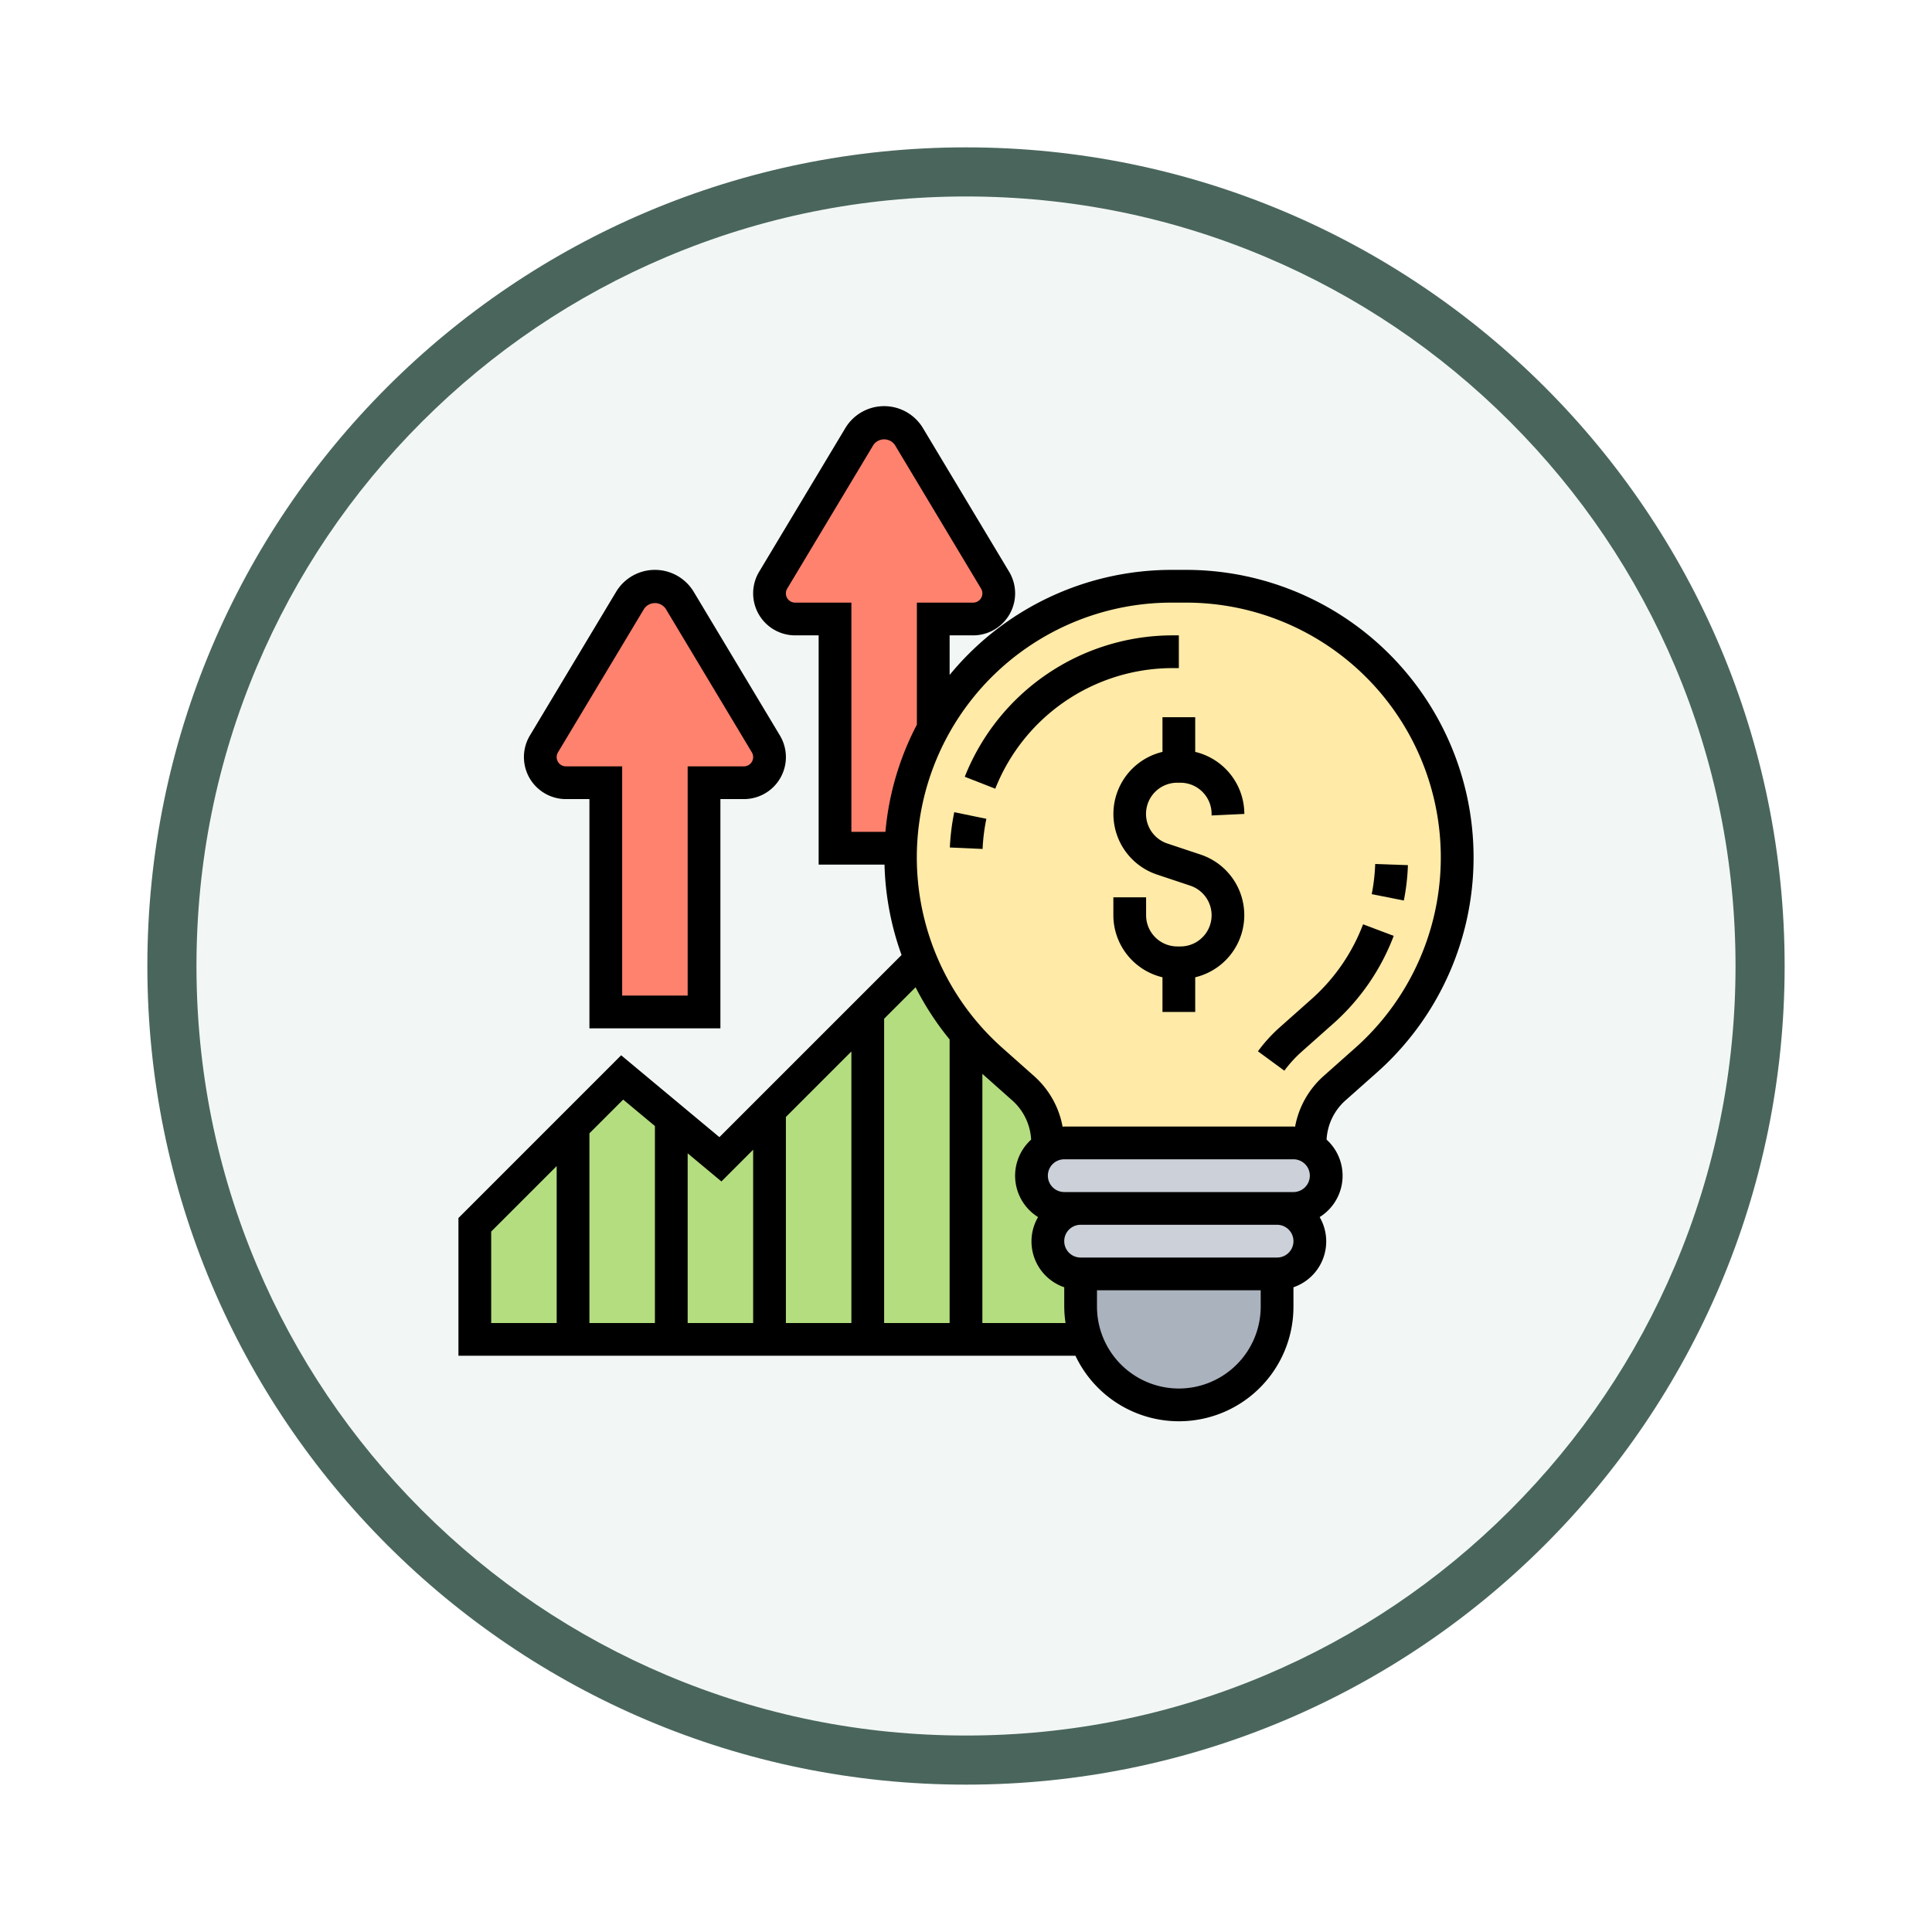 <svg xmlns="http://www.w3.org/2000/svg" xmlns:xlink="http://www.w3.org/1999/xlink" width="118" height="118" viewBox="0 0 118 118">
  <defs>
    <filter id="Trazado_982547" x="0" y="0" width="118" height="118" filterUnits="userSpaceOnUse">
      <feOffset dy="3" input="SourceAlpha"/>
      <feGaussianBlur stdDeviation="3" result="blur"/>
      <feFlood flood-opacity="0.161"/>
      <feComposite operator="in" in2="blur"/>
      <feComposite in="SourceGraphic"/>
    </filter>
  </defs>
  <g id="Grupo_1201146" data-name="Grupo 1201146" transform="translate(-1214 -7818.194)">
    <g id="Grupo_1183660" data-name="Grupo 1183660" transform="translate(11 6436.866)">
      <g id="Grupo_1182319" data-name="Grupo 1182319" transform="translate(-11 -8277)">
        <g id="Grupo_1176359" data-name="Grupo 1176359" transform="translate(1223 9664.328)">
          <g id="Grupo_1172970" data-name="Grupo 1172970" transform="translate(0)">
            <g id="Grupo_1171971" data-name="Grupo 1171971" transform="translate(0)">
              <g id="Grupo_1167337" data-name="Grupo 1167337">
                <g id="Grupo_1166720" data-name="Grupo 1166720">
                  <g id="Grupo_1164305" data-name="Grupo 1164305">
                    <g id="Grupo_1163948" data-name="Grupo 1163948">
                      <g id="Grupo_1158168" data-name="Grupo 1158168">
                        <g id="Grupo_1152576" data-name="Grupo 1152576">
                          <g id="Grupo_1148633" data-name="Grupo 1148633">
                            <g id="Grupo_1148525" data-name="Grupo 1148525">
                              <g transform="matrix(1, 0, 0, 1, -9, -6)" filter="url(#Trazado_982547)">
                                <g id="Trazado_982547-2" data-name="Trazado 982547" transform="translate(9 6)" fill="#f2f7f5">
                                  <path d="M 50 98.5 C 43.452 98.5 37.1 97.218 31.122 94.689 C 25.347 92.247 20.16 88.749 15.705 84.295 C 11.251 79.84 7.753 74.653 5.311 68.878 C 2.782 62.9 1.5 56.548 1.5 50 C 1.5 43.452 2.782 37.1 5.311 31.122 C 7.753 25.347 11.251 20.16 15.705 15.705 C 20.16 11.251 25.347 7.753 31.122 5.311 C 37.1 2.782 43.452 1.5 50 1.5 C 56.548 1.5 62.9 2.782 68.878 5.311 C 74.653 7.753 79.84 11.251 84.295 15.705 C 88.749 20.16 92.247 25.347 94.689 31.122 C 97.218 37.1 98.5 43.452 98.5 50 C 98.5 56.548 97.218 62.9 94.689 68.878 C 92.247 74.653 88.749 79.84 84.295 84.295 C 79.84 88.749 74.653 92.247 68.878 94.689 C 62.9 97.218 56.548 98.5 50 98.5 Z" stroke="none"/>
                                  <path d="M 50 3 C 43.654 3 37.499 4.242 31.706 6.692 C 26.11 9.059 21.083 12.449 16.766 16.766 C 12.449 21.083 9.059 26.11 6.692 31.706 C 4.242 37.499 3 43.654 3 50 C 3 56.346 4.242 62.501 6.692 68.294 C 9.059 73.89 12.449 78.917 16.766 83.234 C 21.083 87.551 26.11 90.941 31.706 93.308 C 37.499 95.758 43.654 97 50 97 C 56.346 97 62.501 95.758 68.294 93.308 C 73.89 90.941 78.917 87.551 83.234 83.234 C 87.551 78.917 90.941 73.89 93.308 68.294 C 95.758 62.501 97 56.346 97 50 C 97 43.654 95.758 37.499 93.308 31.706 C 90.941 26.11 87.551 21.083 83.234 16.766 C 78.917 12.449 73.89 9.059 68.294 6.692 C 62.501 4.242 56.346 3 50 3 M 50 0 C 77.614 0 100 22.386 100 50 C 100 77.614 77.614 100 50 100 C 22.386 100 0 77.614 0 50 C 0 22.386 22.386 0 50 0 Z" stroke="none" fill="#4a665c"/>
                                </g>
                              </g>
                            </g>
                          </g>
                        </g>
                      </g>
                    </g>
                  </g>
                </g>
              </g>
            </g>
          </g>
        </g>
      </g>
    </g>
    <g id="demanda" transform="translate(1241 7842)">
      <g id="Grupo_1201144" data-name="Grupo 1201144">
        <g id="Grupo_1201137" data-name="Grupo 1201137">
          <path id="Trazado_1046853" data-name="Trazado 1046853" d="M39,56V54a2.006,2.006,0,0,1-2-2,2.015,2.015,0,0,1,2-2H38a2.006,2.006,0,0,1-2-2,1.955,1.955,0,0,1,.59-1.41,1.752,1.752,0,0,1,.46-.35L37,46a4.466,4.466,0,0,0-1.49-3.33l-1.95-1.73A15.507,15.507,0,0,1,32,39.36a16.526,16.526,0,0,1-2.55-4.01c-.08-.18-.16-.37-.24-.56L26,38l-6,6-3,3-3-2.5L11,42,8,45,2,51v7H39.34A6.043,6.043,0,0,1,39,56Z" fill="#b4dd7f"/>
        </g>
        <g id="Grupo_1201138" data-name="Grupo 1201138">
          <path id="Trazado_1046854" data-name="Trazado 1046854" d="M19.78,21.63a1.6,1.6,0,0,1,.22.8A1.566,1.566,0,0,1,18.43,24H16V38H10V24H7.57A1.566,1.566,0,0,1,6,22.43a1.6,1.6,0,0,1,.22-.8l5.27-8.77a1.756,1.756,0,0,1,3.02,0Z" fill="#ff826e"/>
        </g>
        <g id="Grupo_1201139" data-name="Grupo 1201139">
          <path id="Trazado_1046855" data-name="Trazado 1046855" d="M33.78,11.63a1.6,1.6,0,0,1,.22.8A1.566,1.566,0,0,1,32.43,14H30v6.67A16.485,16.485,0,0,0,28.01,28H24V14H21.57A1.566,1.566,0,0,1,20,12.43a1.6,1.6,0,0,1,.22-.8l5.27-8.77a1.756,1.756,0,0,1,3.02,0Z" fill="#ff826e"/>
        </g>
        <g id="Grupo_1201140" data-name="Grupo 1201140">
          <path id="Trazado_1046856" data-name="Trazado 1046856" d="M51,56a6,6,0,0,1-6,6,6.029,6.029,0,0,1-5.66-4A6.043,6.043,0,0,1,39,56V54H51Z" fill="#aab2bd"/>
        </g>
        <g id="Grupo_1201141" data-name="Grupo 1201141">
          <path id="Trazado_1046857" data-name="Trazado 1046857" d="M52.2,46.01A2.006,2.006,0,0,1,54,48a2.015,2.015,0,0,1-2,2H38a2.006,2.006,0,0,1-2-2,1.955,1.955,0,0,1,.59-1.41,1.752,1.752,0,0,1,.46-.35A2.028,2.028,0,0,1,38,46H52A1.275,1.275,0,0,1,52.2,46.01Z" fill="#ccd1d9"/>
        </g>
        <g id="Grupo_1201142" data-name="Grupo 1201142">
          <path id="Trazado_1046858" data-name="Trazado 1046858" d="M51,50a2.006,2.006,0,0,1,2,2,2.015,2.015,0,0,1-2,2H39a2.006,2.006,0,0,1-2-2,2.015,2.015,0,0,1,2-2Z" fill="#ccd1d9"/>
        </g>
        <g id="Grupo_1201143" data-name="Grupo 1201143">
          <path id="Trazado_1046859" data-name="Trazado 1046859" d="M52,46H38a2.028,2.028,0,0,0-.95.24L37,46a4.466,4.466,0,0,0-1.49-3.33l-1.95-1.73A15.507,15.507,0,0,1,32,39.36a16.526,16.526,0,0,1-2.55-4.01c-.08-.18-.16-.37-.24-.56A16.691,16.691,0,0,1,28,28.56c0-.19,0-.38.01-.56A16.557,16.557,0,0,1,44.56,12h.88a16.561,16.561,0,0,1,11,28.94l-1.95,1.73A4.466,4.466,0,0,0,53,46l-.8.01A1.275,1.275,0,0,0,52,46Z" fill="#ffeaa7"/>
        </g>
      </g>
      <g id="Grupo_1201145" data-name="Grupo 1201145">
        <path id="Trazado_1046860" data-name="Trazado 1046860" d="M45.438,11h-.875A17.535,17.535,0,0,0,31,17.418V15h1.434a2.565,2.565,0,0,0,2.2-3.886L29.372,2.343a2.766,2.766,0,0,0-4.744,0l-5.262,8.77A2.566,2.566,0,0,0,21.566,15H23V29h4.023a17.525,17.525,0,0,0,1.041,5.522L16.938,45.647l-6-5L1,50.586V59H38.685A6.994,6.994,0,0,0,52,56V54.816a2.959,2.959,0,0,0,1.6-4.287,2.976,2.976,0,0,0,.423-4.731,3.447,3.447,0,0,1,1.138-2.38l1.946-1.729A17.563,17.563,0,0,0,45.438,11ZM21.566,13a.565.565,0,0,1-.485-.857l5.262-8.771a.8.8,0,0,1,1.314,0l5.262,8.771a.565.565,0,0,1-.485.857H29v7.453A17.41,17.41,0,0,0,27.079,27H25V13ZM31,39.68V57H27V38.414l1.921-1.921A17.586,17.586,0,0,0,31,39.68ZM25,57H21V44.414l4-4Zm-7.938-8.647L19,46.414V57H15V46.635Zm-6-5L13,44.968V57H9V45.414ZM3,51.414l4-4V57H3ZM33,57V41.782l1.841,1.636a3.455,3.455,0,0,1,1.138,2.38,2.975,2.975,0,0,0,.422,4.731A2.959,2.959,0,0,0,38,54.816V56a7.026,7.026,0,0,0,.08,1Zm20-9a1,1,0,0,1-1,1H38a1,1,0,0,1,0-2H52A1,1,0,0,1,53,48ZM45,61a5.006,5.006,0,0,1-5-5V55H50v1A5.006,5.006,0,0,1,45,61Zm6-8H39a1,1,0,0,1,0-2H51a1,1,0,0,1,0,2Zm4.777-12.806-1.946,1.729A5.447,5.447,0,0,0,52.1,45.009c-.033,0-.064-.009-.1-.009H38c-.033,0-.064.009-.1.01a5.453,5.453,0,0,0-1.734-3.086l-1.946-1.729A15.563,15.563,0,0,1,44.563,13h.875A15.563,15.563,0,0,1,55.777,40.194Z"/>
        <path id="Trazado_1046861" data-name="Trazado 1046861" d="M56.993,28.965a11.643,11.643,0,0,1-.213,1.84l1.961.389a13.324,13.324,0,0,0,.25-2.16Z"/>
        <path id="Trazado_1046862" data-name="Trazado 1046862" d="M53.12,37.2l-1.947,1.73a9.488,9.488,0,0,0-1.342,1.474l1.613,1.184A7.488,7.488,0,0,1,52.5,40.429l1.947-1.73a13.623,13.623,0,0,0,3.676-5.345l-1.871-.707A11.608,11.608,0,0,1,53.12,37.2Z"/>
        <path id="Trazado_1046863" data-name="Trazado 1046863" d="M31.014,27.956l2,.089a11.5,11.5,0,0,1,.23-1.841L31.283,25.8a13.7,13.7,0,0,0-.269,2.158Z"/>
        <path id="Trazado_1046864" data-name="Trazado 1046864" d="M45,17V15h-.438a13.668,13.668,0,0,0-12.637,8.636l1.863.729A11.655,11.655,0,0,1,44.563,17Z"/>
        <path id="Trazado_1046865" data-name="Trazado 1046865" d="M49,25.906a3.905,3.905,0,0,0-3-3.789V20H44v2.117a3.9,3.9,0,0,0-.329,7.494l2.025.676A1.905,1.905,0,0,1,45.1,34h-.189A1.907,1.907,0,0,1,43,32.094V31H41v1.094a3.905,3.905,0,0,0,3,3.789V38h2V35.883a3.9,3.9,0,0,0,.329-7.494L44.3,27.713a1.905,1.905,0,0,1,.6-3.713h.189A1.907,1.907,0,0,1,47,25.906V26Z"/>
        <path id="Trazado_1046866" data-name="Trazado 1046866" d="M7.566,25H9V39h8V25h1.434a2.565,2.565,0,0,0,2.2-3.886l-5.262-8.771a2.766,2.766,0,0,0-4.744,0l-5.262,8.77A2.566,2.566,0,0,0,7.566,25Zm-.485-2.857,5.262-8.771a.8.8,0,0,1,1.314,0l5.262,8.771a.565.565,0,0,1-.485.857H15V37H11V23H7.566a.565.565,0,0,1-.485-.857Z"/>
      </g>
    </g>
  </g>
</svg>
